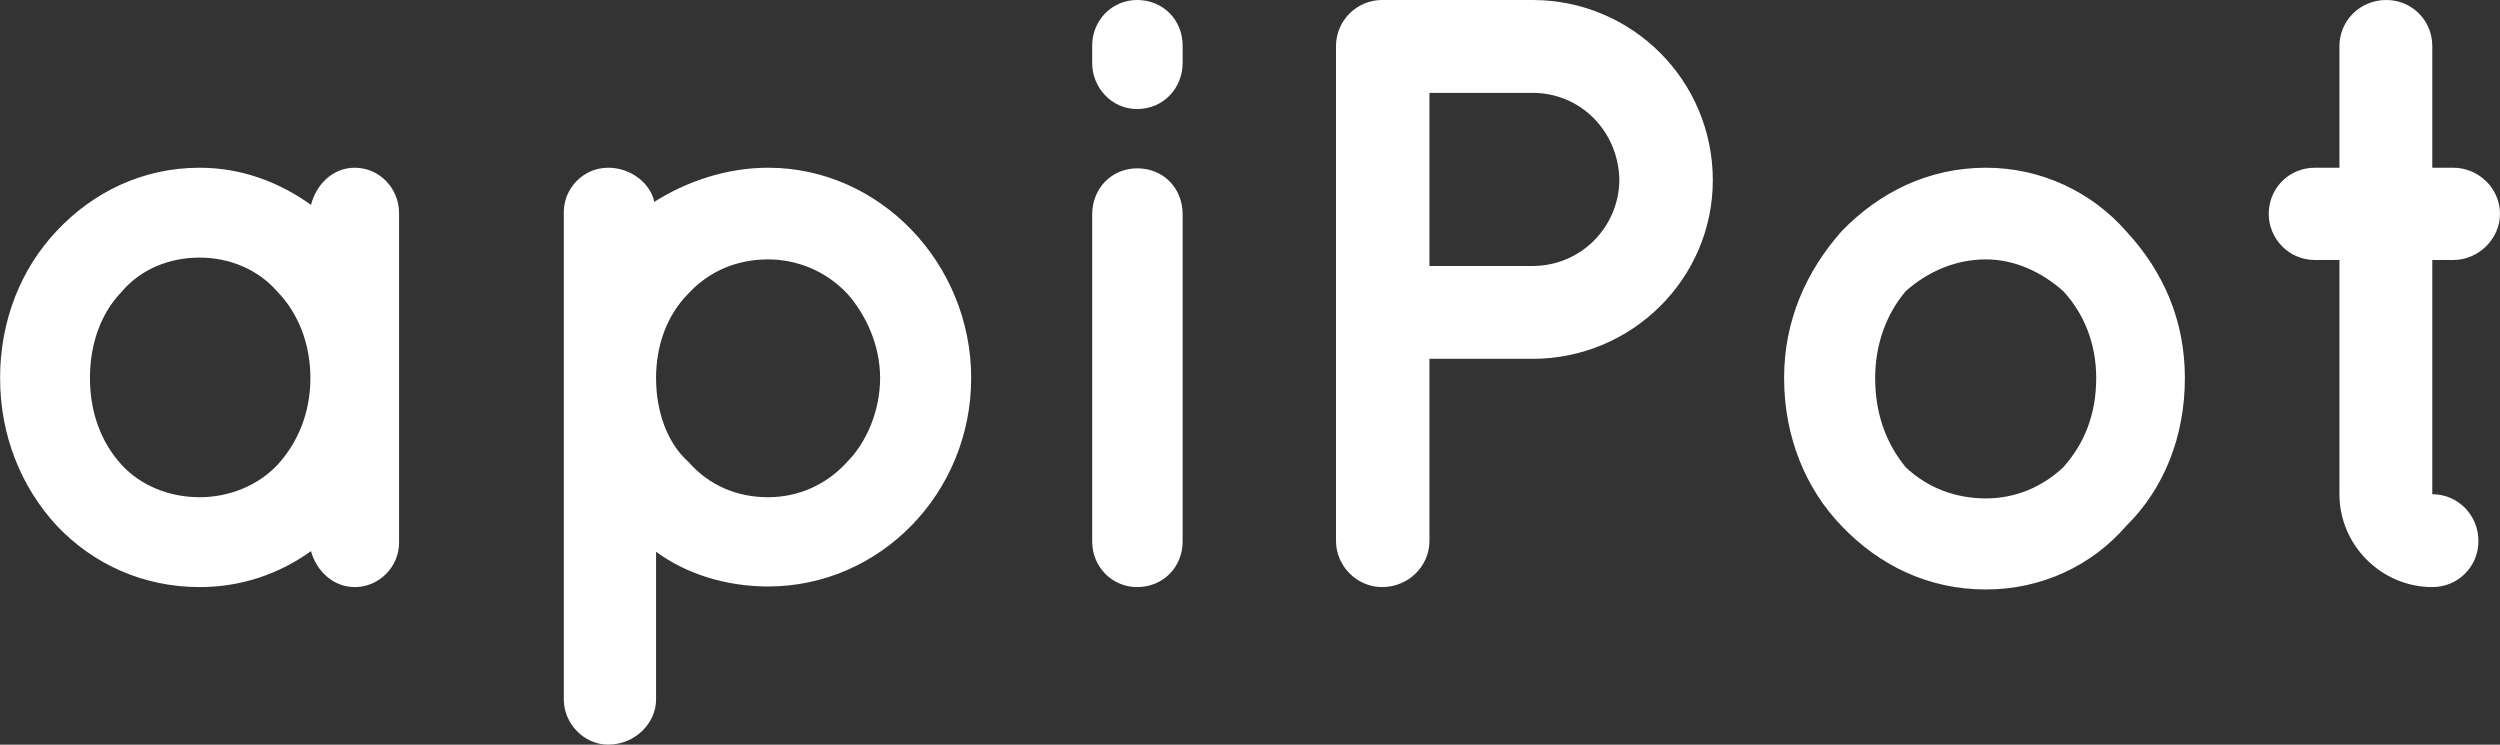 <svg data-v-423bf9ae="" xmlns="http://www.w3.org/2000/svg" viewBox="0 0 201.439 60" class="font"><rect x="0" y="0" width="201.439" height="60" fill="#333333" stroke="none"/><!----><!----><!----><g data-v-423bf9ae="" id="32d519b4-3b69-4e93-8eb0-72a03c90b18d" fill="white" transform="matrix(4.827,0,0,4.827,-2.696,-16.895)"><path d="M7.22 7.06C7.22 6.64 6.89 6.30 6.48 6.30C6.12 6.30 5.84 6.57 5.75 6.92C5.22 6.54 4.59 6.30 3.89 6.30C2.94 6.30 2.11 6.71 1.51 7.35C0.91 7.98 0.56 8.85 0.56 9.81C0.56 10.77 0.91 11.63 1.51 12.28C2.11 12.91 2.94 13.30 3.89 13.30C3.89 13.30 3.89 13.30 3.89 13.30C4.59 13.30 5.22 13.08 5.75 12.70C5.84 13.03 6.12 13.30 6.48 13.30C6.89 13.30 7.22 12.96 7.22 12.56L7.22 9.81C7.22 9.81 7.22 9.81 7.22 9.81C7.22 9.81 7.22 9.81 7.22 9.81L7.22 7.06ZM5.19 11.26C4.86 11.61 4.38 11.80 3.89 11.80C3.39 11.80 2.91 11.61 2.59 11.26C2.25 10.89 2.06 10.39 2.06 9.81C2.06 9.23 2.25 8.72 2.59 8.37C2.91 7.99 3.39 7.80 3.89 7.80C4.38 7.80 4.86 7.99 5.19 8.37C5.53 8.72 5.74 9.23 5.74 9.81C5.74 10.39 5.53 10.89 5.19 11.26ZM10.71 15.93C11.16 15.93 11.51 15.57 11.51 15.18L11.51 12.71C12.01 13.08 12.68 13.29 13.38 13.29C15.25 13.29 16.77 11.73 16.77 9.81C16.77 7.90 15.25 6.30 13.38 6.30C12.67 6.30 12.00 6.54 11.48 6.87C11.42 6.57 11.10 6.30 10.71 6.30C10.30 6.30 9.97 6.64 9.97 7.04L9.97 9.81C9.97 9.81 9.97 9.81 9.97 9.81C9.97 9.83 9.97 9.83 9.97 9.83L9.97 15.18C9.97 15.57 10.30 15.93 10.71 15.93ZM12.05 8.40C12.40 8.02 12.87 7.83 13.38 7.83C13.86 7.83 14.34 8.02 14.70 8.40C15.02 8.76 15.25 9.27 15.25 9.81C15.25 10.36 15.02 10.89 14.70 11.21C14.34 11.61 13.86 11.80 13.38 11.80C12.87 11.80 12.40 11.61 12.05 11.21C11.69 10.89 11.51 10.36 11.51 9.81C11.51 9.27 11.69 8.76 12.05 8.40ZM19.54 6.31C19.12 6.31 18.79 6.64 18.79 7.08L18.79 12.54C18.79 12.96 19.12 13.30 19.54 13.30C19.98 13.30 20.30 12.96 20.30 12.54L20.30 7.08C20.30 6.64 19.98 6.31 19.54 6.31ZM20.30 4.26C20.30 3.84 19.98 3.50 19.54 3.50C19.12 3.50 18.79 3.84 18.79 4.26L18.79 4.55C18.79 4.97 19.12 5.32 19.54 5.32C19.98 5.32 20.30 4.97 20.30 4.55L20.30 4.26ZM29.15 6.51C29.15 4.84 27.80 3.50 26.14 3.50L23.65 3.50C23.65 3.50 23.65 3.50 23.65 3.50C23.65 3.50 23.63 3.50 23.63 3.50C23.21 3.50 22.86 3.84 22.86 4.27L22.86 12.53C22.86 12.95 23.21 13.30 23.63 13.30C24.07 13.30 24.42 12.95 24.42 12.53L24.42 9.49L26.14 9.49C27.80 9.49 29.15 8.15 29.15 6.51ZM24.42 5.05L26.14 5.05C26.95 5.05 27.58 5.70 27.59 6.51C27.58 7.29 26.95 7.94 26.14 7.94L24.42 7.94L24.42 5.05ZM33.71 13.34C33.71 13.34 33.71 13.34 33.71 13.34C34.64 13.34 35.48 12.94 36.05 12.28C36.68 11.66 37.03 10.79 37.03 9.81L37.03 9.81C37.03 8.86 36.68 8.04 36.05 7.36C35.48 6.71 34.64 6.30 33.71 6.30C32.75 6.30 31.93 6.71 31.30 7.36C30.70 8.04 30.34 8.86 30.34 9.81C30.34 10.79 30.70 11.66 31.30 12.28C31.93 12.94 32.75 13.34 33.71 13.34ZM32.37 8.36C32.72 8.05 33.18 7.83 33.71 7.83C34.20 7.83 34.65 8.05 35 8.36C35.35 8.74 35.55 9.24 35.55 9.81L35.55 9.81C35.55 10.42 35.35 10.91 35 11.30C34.65 11.63 34.20 11.82 33.71 11.82C33.18 11.82 32.72 11.63 32.37 11.30C32.05 10.91 31.86 10.42 31.86 9.81C31.86 9.24 32.05 8.74 32.37 8.36ZM41.51 6.30L41.16 6.30L41.16 4.27C41.16 3.84 40.82 3.50 40.39 3.50C39.96 3.50 39.61 3.84 39.61 4.27L39.61 4.27L39.61 6.30L39.20 6.30C38.77 6.30 38.43 6.64 38.43 7.07C38.43 7.49 38.77 7.84 39.20 7.84L39.61 7.84L39.61 11.75C39.61 12.60 40.31 13.30 41.16 13.30C41.59 13.30 41.93 12.96 41.93 12.53C41.93 12.10 41.59 11.75 41.16 11.75C41.16 11.75 41.16 11.75 41.16 11.75L41.16 7.84L41.51 7.84C41.93 7.84 42.29 7.49 42.29 7.07C42.29 6.64 41.93 6.30 41.51 6.30Z"></path></g><!----><!----></svg>